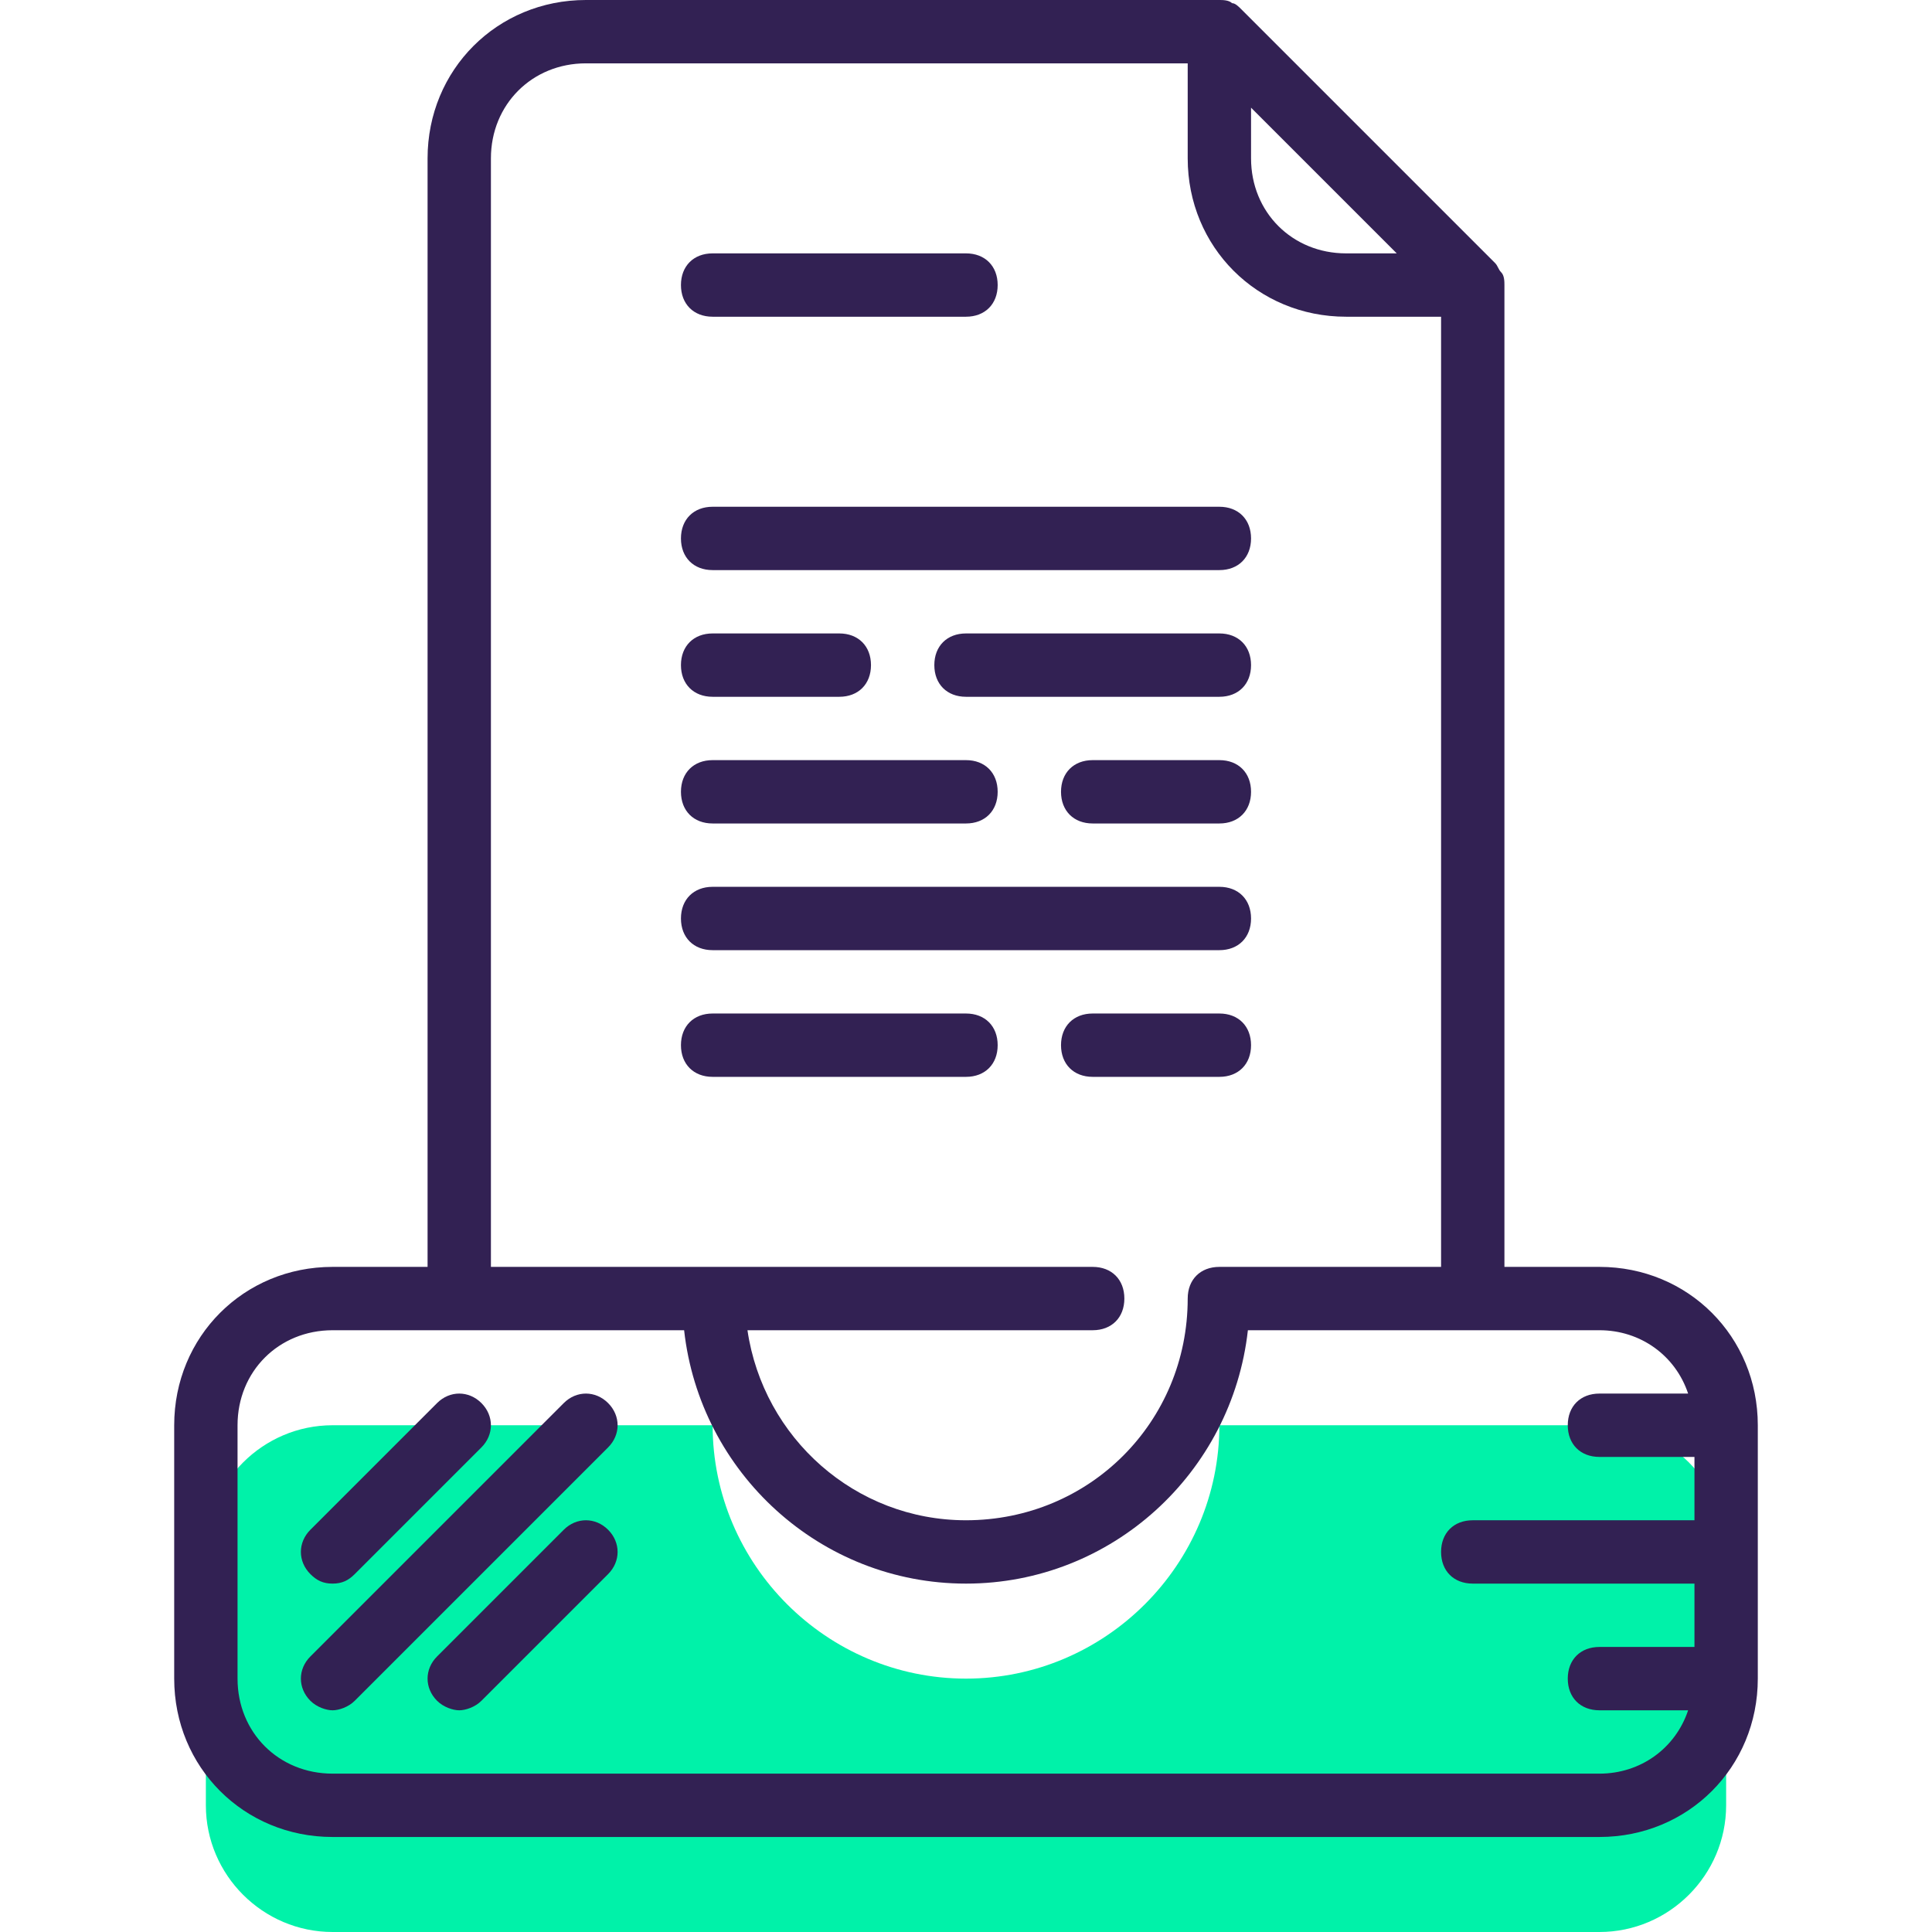 <?xml version="1.0" encoding="iso-8859-1"?>
<!-- Generator: Adobe Illustrator 19.0.0, SVG Export Plug-In . SVG Version: 6.00 Build 0)  -->
<svg version="1.1" id="Capa_1" xmlns="http://www.w3.org/2000/svg" xmlns:xlink="http://www.w3.org/1999/xlink" x="0px" y="0px"
	 viewBox="0 0 488 488" style="enable-background:new 0 0 488 488;" xml:space="preserve">
<path style="fill:#00F2A9;" d="M404,360h-96c0,35.2-28.8,64-64,64s-64-28.8-64-64H84c-17.6,0-32,14.4-32,32v64c0,17.6,14.4,32,32,32
	h320c17.6,0,32-14.4,32-32v-64C436,374.4,421.6,360,404,360z"/>
<g>
	<path style="fill:#322153;" d="M379.2,68.8c-0.8-0.8-0.8-1.6-1.6-2.4l-64-64c-0.8-0.8-1.6-1.6-2.4-1.6C310.4,0,308.8,0,308,0H148
		c-22.4,0-40,17.6-40,40v280H84c-22.4,0-40,17.6-40,40v64c0,22.4,17.6,40,40,40h320c22.4,0,40-17.6,40-40v-64c0-22.4-17.6-40-40-40
		h-24V72C380,71.2,380,69.6,379.2,68.8z M316,27.2L352.8,64H340c-13.6,0-24-10.4-24-24V27.2z M426.4,352H404c-4.8,0-8,3.2-8,8
		s3.2,8,8,8h24v16h-56c-4.8,0-8,3.2-8,8s3.2,8,8,8h56v16h-24c-4.8,0-8,3.2-8,8s3.2,8,8,8h22.4c-3.2,9.6-12,16-22.4,16H84
		c-13.6,0-24-10.4-24-24v-64c0-13.6,10.4-24,24-24h88.8c4,36,34.4,64,71.2,64s67.2-28,71.2-64H404C414.4,336,423.2,342.4,426.4,352z
		 M308,320c-4.8,0-8,3.2-8,8c0,31.2-24.8,56-56,56c-28,0-51.2-20.8-55.2-48H276c4.8,0,8-3.2,8-8s-3.2-8-8-8H124V40
		c0-13.6,10.4-24,24-24h152v24c0,22.4,17.6,40,40,40h24v240H308z"/>
	<path style="fill:#322153;" d="M180,80h64c4.8,0,8-3.2,8-8s-3.2-8-8-8h-64c-4.8,0-8,3.2-8,8S175.2,80,180,80z"/>
	<path style="fill:#322153;" d="M308,128H180c-4.8,0-8,3.2-8,8s3.2,8,8,8h128c4.8,0,8-3.2,8-8S312.8,128,308,128z"/>
	<path style="fill:#322153;" d="M180,176h32c4.8,0,8-3.2,8-8s-3.2-8-8-8h-32c-4.8,0-8,3.2-8,8S175.2,176,180,176z"/>
	<path style="fill:#322153;" d="M308,160h-64c-4.8,0-8,3.2-8,8s3.2,8,8,8h64c4.8,0,8-3.2,8-8S312.8,160,308,160z"/>
	<path style="fill:#322153;" d="M180,208h64c4.8,0,8-3.2,8-8s-3.2-8-8-8h-64c-4.8,0-8,3.2-8,8S175.2,208,180,208z"/>
	<path style="fill:#322153;" d="M308,192h-32c-4.8,0-8,3.2-8,8s3.2,8,8,8h32c4.8,0,8-3.2,8-8S312.8,192,308,192z"/>
	<path style="fill:#322153;" d="M308,224H180c-4.8,0-8,3.2-8,8c0,4.8,3.2,8,8,8h128c4.8,0,8-3.2,8-8S312.8,224,308,224z"/>
	<path style="fill:#322153;" d="M244,256h-64c-4.8,0-8,3.2-8,8s3.2,8,8,8h64c4.8,0,8-3.2,8-8S248.8,256,244,256z"/>
	<path style="fill:#322153;" d="M308,256h-32c-4.8,0-8,3.2-8,8s3.2,8,8,8h32c4.8,0,8-3.2,8-8S312.8,256,308,256z"/>
	<path style="fill:#322153;" d="M142.4,354.4l-64,64c-3.2,3.2-3.2,8,0,11.2c1.6,1.6,4,2.4,5.6,2.4s4-0.8,5.6-2.4l64-64
		c3.2-3.2,3.2-8,0-11.2S145.6,351.2,142.4,354.4z"/>
	<path style="fill:#322153;" d="M84,400c2.4,0,4-0.8,5.6-2.4l32-32c3.2-3.2,3.2-8,0-11.2s-8-3.2-11.2,0l-32,32
		c-3.2,3.2-3.2,8,0,11.2C80,399.2,81.6,400,84,400z"/>
	<path style="fill:#322153;" d="M142.4,386.4l-32,32c-3.2,3.2-3.2,8,0,11.2c1.6,1.6,4,2.4,5.6,2.4s4-0.8,5.6-2.4l32-32
		c3.2-3.2,3.2-8,0-11.2S145.6,383.2,142.4,386.4z"/>
</g>
<g>
</g>
<g>
</g>
<g>
</g>
<g>
</g>
<g>
</g>
<g>
</g>
<g>
</g>
<g>
</g>
<g>
</g>
<g>
</g>
<g>
</g>
<g>
</g>
<g>
</g>
<g>
</g>
<g>
</g>
</svg>
